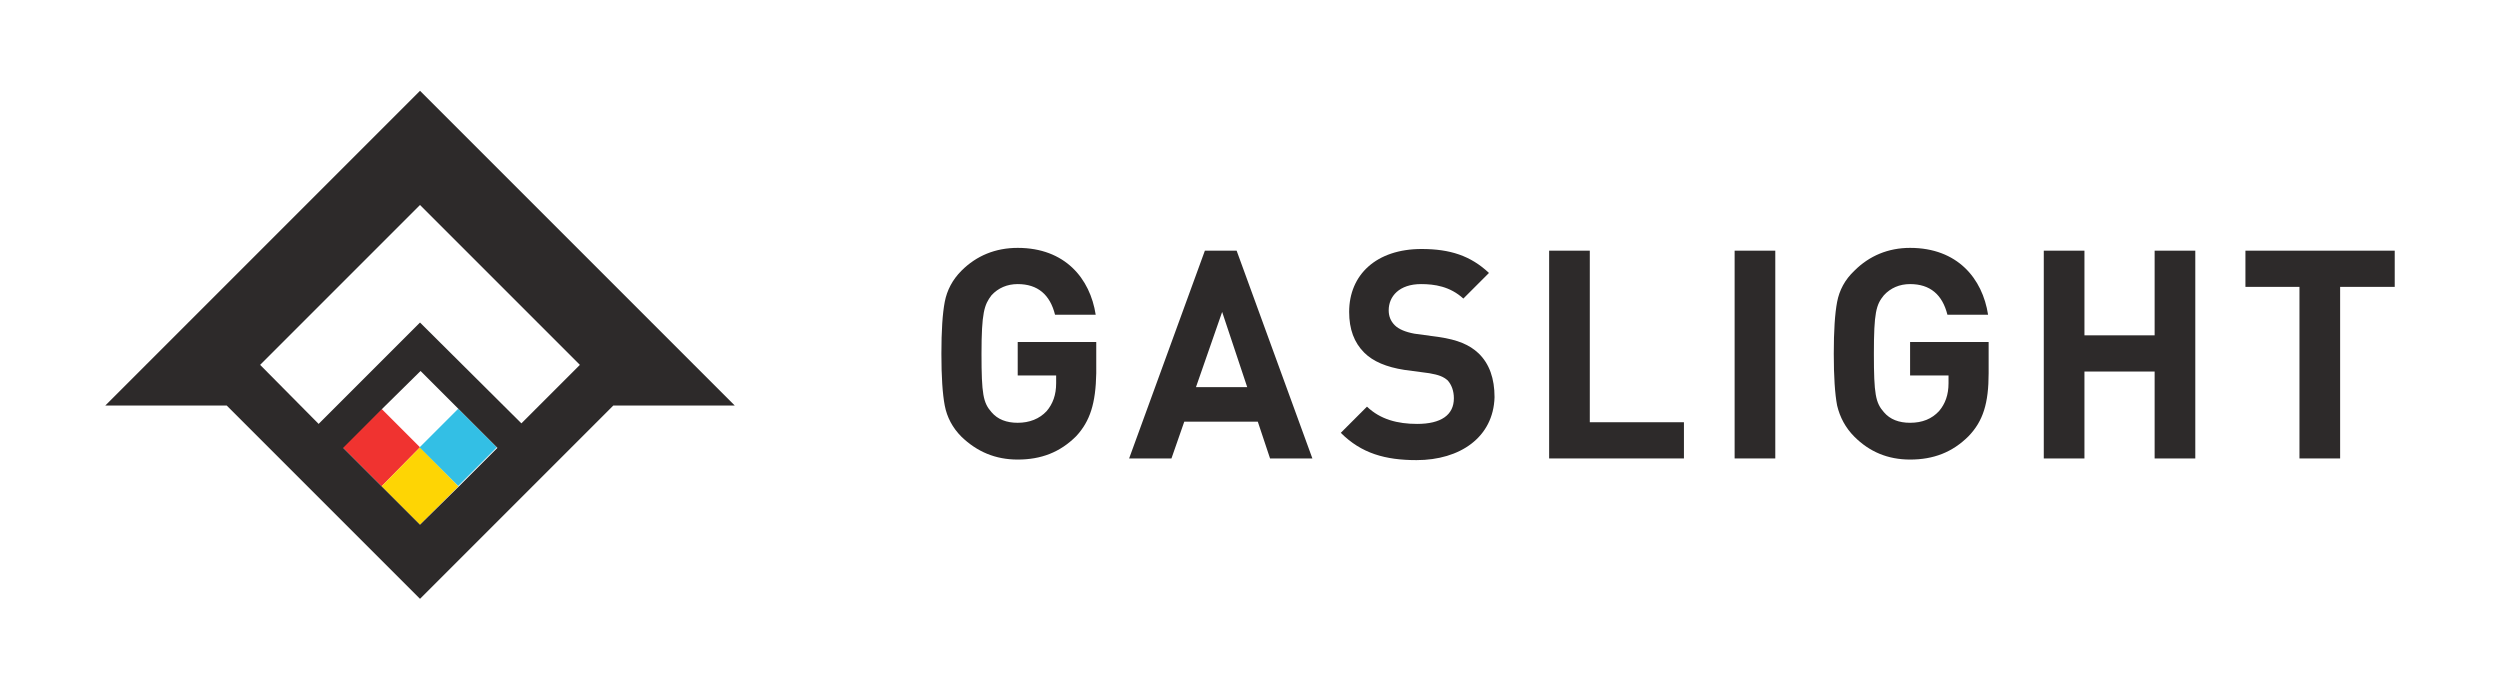 <?xml version="1.0" encoding="utf-8"?>
<!-- Generator: Adobe Illustrator 23.0.3, SVG Export Plug-In . SVG Version: 6.00 Build 0)  -->
<svg version="1.1" id="Layer_1" xmlns="http://www.w3.org/2000/svg" xmlns:xlink="http://www.w3.org/1999/xlink" x="0px" y="0px"
	 viewBox="0 0 448.8 123.8" style="enable-background:new 0 0 448.8 123.8;" xml:space="preserve">
<style type="text/css">
	.st0{fill:#2D2A2A;}
	.st1{fill:#f03330;}
	.st2{fill:#FED504;}
	.st3{fill:#33BFE5;}
</style>
<g>
	<g>
		<path class="st0" d="M193.2,78.3c-2.9,2.9-6.3,4.2-10.5,4.2c-4,0-7.3-1.4-10.1-4.1c-1.6-1.6-2.6-3.5-3-5.6s-0.6-5.2-0.6-9.3
			s0.2-7.2,0.6-9.3c0.4-2.1,1.4-4,3-5.6c2.7-2.7,6.1-4.1,10.1-4.1c8.5,0,13,5.5,14,12h-7.3c-0.9-3.6-3.1-5.5-6.7-5.5
			c-1.9,0-3.5,0.7-4.7,2c-1.3,1.7-1.8,3.1-1.8,10.5c0,7.3,0.3,8.8,1.8,10.5c1.1,1.3,2.7,1.9,4.7,1.9c2.1,0,3.9-0.7,5.2-2.1
			c1.1-1.3,1.7-2.9,1.7-5v-1.4h-6.9v-6h14.1V67C196.7,72.4,195.7,75.6,193.2,78.3z"/>
		<path class="st0" d="M228,82.3l-2.2-6.6h-13.2l-2.3,6.6h-7.6L216.3,45h5.7l13.6,37.3H228z M219.4,56l-4.7,13.5h9.2L219.4,56z"/>
		<path class="st0" d="M254.3,82.6c-5.6,0-9.9-1.2-13.6-4.9l4.7-4.7c2.4,2.3,5.5,3.1,9,3.1c4.3,0,6.6-1.6,6.6-4.6
			c0-1.3-0.4-2.4-1.1-3.2c-0.8-0.7-1.6-1-3.3-1.3l-4.5-0.6c-3.2-0.5-5.6-1.5-7.2-3.1c-1.8-1.8-2.7-4.2-2.7-7.3
			c0-6.7,4.9-11.3,13-11.3c5.1,0,8.8,1.2,12.1,4.3l-4.6,4.6c-2.4-2.2-5.2-2.6-7.6-2.6c-3.9,0-5.8,2.2-5.8,4.7c0,1,0.3,1.9,1.1,2.7
			c0.7,0.7,1.9,1.2,3.5,1.5l4.4,0.6c3.4,0.5,5.5,1.4,7.1,2.9c2,1.9,2.9,4.6,2.9,7.9C268.1,78.5,262.1,82.6,254.3,82.6z"/>
		<path class="st0" d="M278.1,82.3V45h7.3v30.8h16.9v6.5H278.1z"/>
		<path class="st0" d="M311.4,82.3V45h7.3v37.3H311.4z"/>
		<path class="st0" d="M353.4,78.3c-2.9,2.9-6.3,4.2-10.5,4.2c-4,0-7.3-1.4-10-4.1c-1.6-1.6-2.6-3.5-3.1-5.6
			c-0.4-2.1-0.6-5.2-0.6-9.3s0.2-7.2,0.6-9.3s1.4-4,3.1-5.6c2.7-2.7,6.1-4.1,10-4.1c8.5,0,13,5.5,14,12h-7.3
			c-0.9-3.6-3.1-5.5-6.7-5.5c-1.9,0-3.5,0.7-4.7,2c-1.4,1.7-1.8,3.1-1.8,10.5c0,7.3,0.3,8.8,1.8,10.5c1.1,1.3,2.7,1.9,4.7,1.9
			c2.2,0,3.9-0.7,5.2-2.1c1.1-1.3,1.7-2.9,1.7-5v-1.4h-6.9v-6H357V67C357,72.4,356,75.6,353.4,78.3z"/>
		<path class="st0" d="M386.8,82.3V66.7h-12.6v15.6h-7.3V45h7.3v15.2h12.6V45h7.3v37.3H386.8z"/>
		<path class="st0" d="M420.1,51.5v30.8h-7.3V51.5h-9.7V45h26.8v6.5H420.1z"/>
	</g>
</g>
<polygon class="st1" points="68.5,87.3 61.5,80.3 68.5,73.4 75.4,80.3 "/>
<polyline class="st2" points="75.4,80.3 82.3,87.3 75.4,94.2 68.5,87.3 "/>
<rect x="77.4" y="75.4" transform="matrix(0.707 -0.707 0.707 0.707 -32.701 81.72)" class="st3" width="9.8" height="9.8"/>
<path class="st0" d="M75.4,16.3L18.9,72.8h21.8l34.7,34.7l34.7-34.7h21.8L75.4,16.3z M75.4,94.2l-6.9-6.9l0,0l-6.9-6.9l6.9-6.9
	l7-6.9l6.9,6.9l6.9,6.9l-6.9,6.9l0,0L75.4,94.2z M93.6,76L75.4,57.9l-0.2,0.2l-18,18L46.7,65.5l28.7-28.7l28.7,28.7L93.6,76z"/>
</svg>
